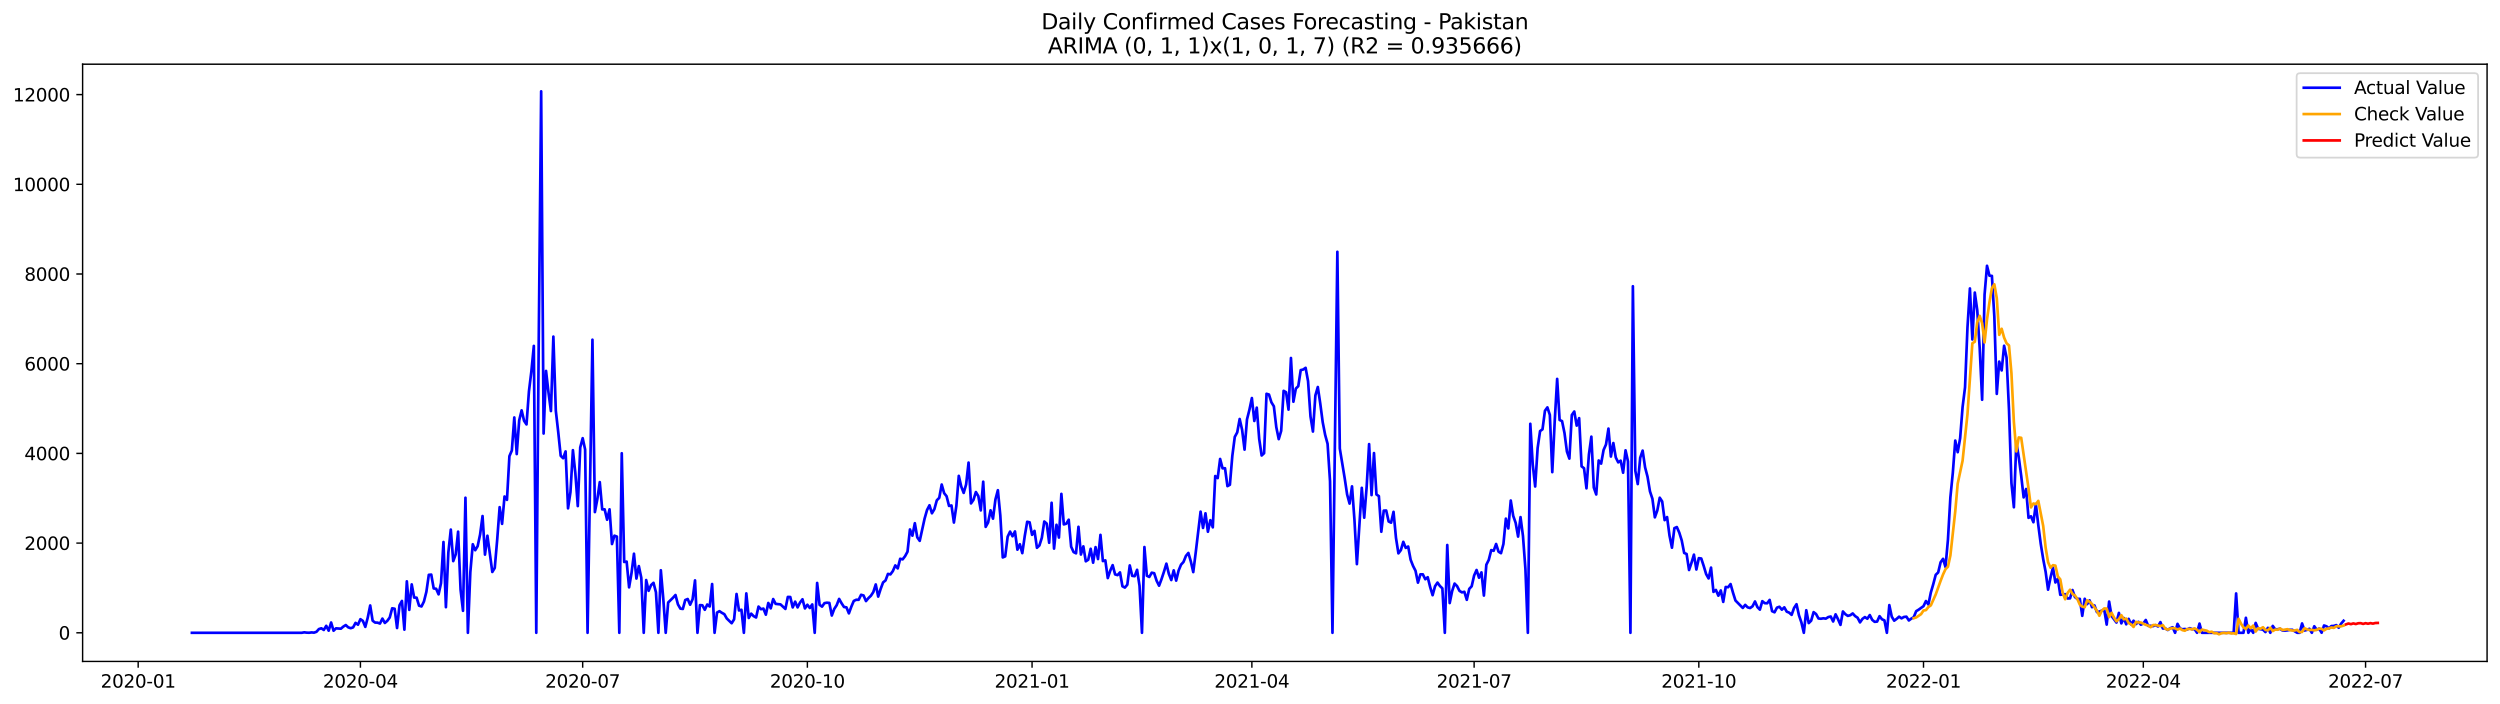 <?xml version="1.0" encoding="utf-8" standalone="no"?>
<!DOCTYPE svg PUBLIC "-//W3C//DTD SVG 1.1//EN"
  "http://www.w3.org/Graphics/SVG/1.1/DTD/svg11.dtd">
<svg xmlns:xlink="http://www.w3.org/1999/xlink" width="1392.412pt" height="392.274pt" viewBox="0 0 1392.412 392.274" xmlns="http://www.w3.org/2000/svg" version="1.1">
 <defs>
  <style type="text/css">*{stroke-linejoin: round; stroke-linecap: butt}</style>
 </defs>
 <g id="figure_1">
  <g id="patch_1">
   <path d="M 0 392.274 
L 1392.412 392.274 
L 1392.412 0 
L 0 0 
z
" style="fill: #ffffff"/>
  </g>
  <g id="axes_1">
   <g id="patch_2">
    <path d="M 46.013 368.396 
L 1385.213 368.396 
L 1385.213 35.755 
L 46.013 35.755 
z
" style="fill: #ffffff"/>
   </g>
   <g id="matplotlib.axis_1">
    <g id="xtick_1">
     <g id="line2d_1">
      <defs>
       <path id="m9bcd7b4739" d="M 0 0 
L 0 3.5 
" style="stroke: #000000; stroke-width: 0.8"/>
      </defs>
      <g>
       <use xlink:href="#m9bcd7b4739" x="76.959" y="368.396" style="stroke: #000000; stroke-width: 0.8"/>
      </g>
     </g>
     <g id="text_1">
      <!-- 2020-01 -->
      <g transform="translate(56.068 382.994)scale(0.1 -0.1)">
       <defs>
        <path id="DejaVuSans-32" d="M 1228 531 
L 3431 531 
L 3431 0 
L 469 0 
L 469 531 
Q 828 903 1448 1529 
Q 2069 2156 2228 2338 
Q 2531 2678 2651 2914 
Q 2772 3150 2772 3378 
Q 2772 3750 2511 3984 
Q 2250 4219 1831 4219 
Q 1534 4219 1204 4116 
Q 875 4013 500 3803 
L 500 4441 
Q 881 4594 1212 4672 
Q 1544 4750 1819 4750 
Q 2544 4750 2975 4387 
Q 3406 4025 3406 3419 
Q 3406 3131 3298 2873 
Q 3191 2616 2906 2266 
Q 2828 2175 2409 1742 
Q 1991 1309 1228 531 
z
" transform="scale(0.016)"/>
        <path id="DejaVuSans-30" d="M 2034 4250 
Q 1547 4250 1301 3770 
Q 1056 3291 1056 2328 
Q 1056 1369 1301 889 
Q 1547 409 2034 409 
Q 2525 409 2770 889 
Q 3016 1369 3016 2328 
Q 3016 3291 2770 3770 
Q 2525 4250 2034 4250 
z
M 2034 4750 
Q 2819 4750 3233 4129 
Q 3647 3509 3647 2328 
Q 3647 1150 3233 529 
Q 2819 -91 2034 -91 
Q 1250 -91 836 529 
Q 422 1150 422 2328 
Q 422 3509 836 4129 
Q 1250 4750 2034 4750 
z
" transform="scale(0.016)"/>
        <path id="DejaVuSans-2d" d="M 313 2009 
L 1997 2009 
L 1997 1497 
L 313 1497 
L 313 2009 
z
" transform="scale(0.016)"/>
        <path id="DejaVuSans-31" d="M 794 531 
L 1825 531 
L 1825 4091 
L 703 3866 
L 703 4441 
L 1819 4666 
L 2450 4666 
L 2450 531 
L 3481 531 
L 3481 0 
L 794 0 
L 794 531 
z
" transform="scale(0.016)"/>
       </defs>
       <use xlink:href="#DejaVuSans-32"/>
       <use xlink:href="#DejaVuSans-30" x="63.623"/>
       <use xlink:href="#DejaVuSans-32" x="127.246"/>
       <use xlink:href="#DejaVuSans-30" x="190.869"/>
       <use xlink:href="#DejaVuSans-2d" x="254.492"/>
       <use xlink:href="#DejaVuSans-30" x="290.576"/>
       <use xlink:href="#DejaVuSans-31" x="354.199"/>
      </g>
     </g>
    </g>
    <g id="xtick_2">
     <g id="line2d_2">
      <g>
       <use xlink:href="#m9bcd7b4739" x="200.745" y="368.396" style="stroke: #000000; stroke-width: 0.8"/>
      </g>
     </g>
     <g id="text_2">
      <!-- 2020-04 -->
      <g transform="translate(179.853 382.994)scale(0.1 -0.1)">
       <defs>
        <path id="DejaVuSans-34" d="M 2419 4116 
L 825 1625 
L 2419 1625 
L 2419 4116 
z
M 2253 4666 
L 3047 4666 
L 3047 1625 
L 3713 1625 
L 3713 1100 
L 3047 1100 
L 3047 0 
L 2419 0 
L 2419 1100 
L 313 1100 
L 313 1709 
L 2253 4666 
z
" transform="scale(0.016)"/>
       </defs>
       <use xlink:href="#DejaVuSans-32"/>
       <use xlink:href="#DejaVuSans-30" x="63.623"/>
       <use xlink:href="#DejaVuSans-32" x="127.246"/>
       <use xlink:href="#DejaVuSans-30" x="190.869"/>
       <use xlink:href="#DejaVuSans-2d" x="254.492"/>
       <use xlink:href="#DejaVuSans-30" x="290.576"/>
       <use xlink:href="#DejaVuSans-34" x="354.199"/>
      </g>
     </g>
    </g>
    <g id="xtick_3">
     <g id="line2d_3">
      <g>
       <use xlink:href="#m9bcd7b4739" x="324.531" y="368.396" style="stroke: #000000; stroke-width: 0.8"/>
      </g>
     </g>
     <g id="text_3">
      <!-- 2020-07 -->
      <g transform="translate(303.639 382.994)scale(0.1 -0.1)">
       <defs>
        <path id="DejaVuSans-37" d="M 525 4666 
L 3525 4666 
L 3525 4397 
L 1831 0 
L 1172 0 
L 2766 4134 
L 525 4134 
L 525 4666 
z
" transform="scale(0.016)"/>
       </defs>
       <use xlink:href="#DejaVuSans-32"/>
       <use xlink:href="#DejaVuSans-30" x="63.623"/>
       <use xlink:href="#DejaVuSans-32" x="127.246"/>
       <use xlink:href="#DejaVuSans-30" x="190.869"/>
       <use xlink:href="#DejaVuSans-2d" x="254.492"/>
       <use xlink:href="#DejaVuSans-30" x="290.576"/>
       <use xlink:href="#DejaVuSans-37" x="354.199"/>
      </g>
     </g>
    </g>
    <g id="xtick_4">
     <g id="line2d_4">
      <g>
       <use xlink:href="#m9bcd7b4739" x="449.677" y="368.396" style="stroke: #000000; stroke-width: 0.8"/>
      </g>
     </g>
     <g id="text_4">
      <!-- 2020-10 -->
      <g transform="translate(428.785 382.994)scale(0.1 -0.1)">
       <use xlink:href="#DejaVuSans-32"/>
       <use xlink:href="#DejaVuSans-30" x="63.623"/>
       <use xlink:href="#DejaVuSans-32" x="127.246"/>
       <use xlink:href="#DejaVuSans-30" x="190.869"/>
       <use xlink:href="#DejaVuSans-2d" x="254.492"/>
       <use xlink:href="#DejaVuSans-31" x="290.576"/>
       <use xlink:href="#DejaVuSans-30" x="354.199"/>
      </g>
     </g>
    </g>
    <g id="xtick_5">
     <g id="line2d_5">
      <g>
       <use xlink:href="#m9bcd7b4739" x="574.823" y="368.396" style="stroke: #000000; stroke-width: 0.8"/>
      </g>
     </g>
     <g id="text_5">
      <!-- 2021-01 -->
      <g transform="translate(553.932 382.994)scale(0.1 -0.1)">
       <use xlink:href="#DejaVuSans-32"/>
       <use xlink:href="#DejaVuSans-30" x="63.623"/>
       <use xlink:href="#DejaVuSans-32" x="127.246"/>
       <use xlink:href="#DejaVuSans-31" x="190.869"/>
       <use xlink:href="#DejaVuSans-2d" x="254.492"/>
       <use xlink:href="#DejaVuSans-30" x="290.576"/>
       <use xlink:href="#DejaVuSans-31" x="354.199"/>
      </g>
     </g>
    </g>
    <g id="xtick_6">
     <g id="line2d_6">
      <g>
       <use xlink:href="#m9bcd7b4739" x="697.249" y="368.396" style="stroke: #000000; stroke-width: 0.8"/>
      </g>
     </g>
     <g id="text_6">
      <!-- 2021-04 -->
      <g transform="translate(676.357 382.994)scale(0.1 -0.1)">
       <use xlink:href="#DejaVuSans-32"/>
       <use xlink:href="#DejaVuSans-30" x="63.623"/>
       <use xlink:href="#DejaVuSans-32" x="127.246"/>
       <use xlink:href="#DejaVuSans-31" x="190.869"/>
       <use xlink:href="#DejaVuSans-2d" x="254.492"/>
       <use xlink:href="#DejaVuSans-30" x="290.576"/>
       <use xlink:href="#DejaVuSans-34" x="354.199"/>
      </g>
     </g>
    </g>
    <g id="xtick_7">
     <g id="line2d_7">
      <g>
       <use xlink:href="#m9bcd7b4739" x="821.035" y="368.396" style="stroke: #000000; stroke-width: 0.8"/>
      </g>
     </g>
     <g id="text_7">
      <!-- 2021-07 -->
      <g transform="translate(800.143 382.994)scale(0.1 -0.1)">
       <use xlink:href="#DejaVuSans-32"/>
       <use xlink:href="#DejaVuSans-30" x="63.623"/>
       <use xlink:href="#DejaVuSans-32" x="127.246"/>
       <use xlink:href="#DejaVuSans-31" x="190.869"/>
       <use xlink:href="#DejaVuSans-2d" x="254.492"/>
       <use xlink:href="#DejaVuSans-30" x="290.576"/>
       <use xlink:href="#DejaVuSans-37" x="354.199"/>
      </g>
     </g>
    </g>
    <g id="xtick_8">
     <g id="line2d_8">
      <g>
       <use xlink:href="#m9bcd7b4739" x="946.181" y="368.396" style="stroke: #000000; stroke-width: 0.8"/>
      </g>
     </g>
     <g id="text_8">
      <!-- 2021-10 -->
      <g transform="translate(925.289 382.994)scale(0.1 -0.1)">
       <use xlink:href="#DejaVuSans-32"/>
       <use xlink:href="#DejaVuSans-30" x="63.623"/>
       <use xlink:href="#DejaVuSans-32" x="127.246"/>
       <use xlink:href="#DejaVuSans-31" x="190.869"/>
       <use xlink:href="#DejaVuSans-2d" x="254.492"/>
       <use xlink:href="#DejaVuSans-31" x="290.576"/>
       <use xlink:href="#DejaVuSans-30" x="354.199"/>
      </g>
     </g>
    </g>
    <g id="xtick_9">
     <g id="line2d_9">
      <g>
       <use xlink:href="#m9bcd7b4739" x="1071.327" y="368.396" style="stroke: #000000; stroke-width: 0.8"/>
      </g>
     </g>
     <g id="text_9">
      <!-- 2022-01 -->
      <g transform="translate(1050.435 382.994)scale(0.1 -0.1)">
       <use xlink:href="#DejaVuSans-32"/>
       <use xlink:href="#DejaVuSans-30" x="63.623"/>
       <use xlink:href="#DejaVuSans-32" x="127.246"/>
       <use xlink:href="#DejaVuSans-32" x="190.869"/>
       <use xlink:href="#DejaVuSans-2d" x="254.492"/>
       <use xlink:href="#DejaVuSans-30" x="290.576"/>
       <use xlink:href="#DejaVuSans-31" x="354.199"/>
      </g>
     </g>
    </g>
    <g id="xtick_10">
     <g id="line2d_10">
      <g>
       <use xlink:href="#m9bcd7b4739" x="1193.752" y="368.396" style="stroke: #000000; stroke-width: 0.8"/>
      </g>
     </g>
     <g id="text_10">
      <!-- 2022-04 -->
      <g transform="translate(1172.861 382.994)scale(0.1 -0.1)">
       <use xlink:href="#DejaVuSans-32"/>
       <use xlink:href="#DejaVuSans-30" x="63.623"/>
       <use xlink:href="#DejaVuSans-32" x="127.246"/>
       <use xlink:href="#DejaVuSans-32" x="190.869"/>
       <use xlink:href="#DejaVuSans-2d" x="254.492"/>
       <use xlink:href="#DejaVuSans-30" x="290.576"/>
       <use xlink:href="#DejaVuSans-34" x="354.199"/>
      </g>
     </g>
    </g>
    <g id="xtick_11">
     <g id="line2d_11">
      <g>
       <use xlink:href="#m9bcd7b4739" x="1317.538" y="368.396" style="stroke: #000000; stroke-width: 0.8"/>
      </g>
     </g>
     <g id="text_11">
      <!-- 2022-07 -->
      <g transform="translate(1296.647 382.994)scale(0.1 -0.1)">
       <use xlink:href="#DejaVuSans-32"/>
       <use xlink:href="#DejaVuSans-30" x="63.623"/>
       <use xlink:href="#DejaVuSans-32" x="127.246"/>
       <use xlink:href="#DejaVuSans-32" x="190.869"/>
       <use xlink:href="#DejaVuSans-2d" x="254.492"/>
       <use xlink:href="#DejaVuSans-30" x="290.576"/>
       <use xlink:href="#DejaVuSans-37" x="354.199"/>
      </g>
     </g>
    </g>
   </g>
   <g id="matplotlib.axis_2">
    <g id="ytick_1">
     <g id="line2d_12">
      <defs>
       <path id="m1a758e7655" d="M 0 0 
L -3.5 0 
" style="stroke: #000000; stroke-width: 0.8"/>
      </defs>
      <g>
       <use xlink:href="#m1a758e7655" x="46.013" y="352.438" style="stroke: #000000; stroke-width: 0.8"/>
      </g>
     </g>
     <g id="text_12">
      <!-- 0 -->
      <g transform="translate(32.65 356.237)scale(0.1 -0.1)">
       <use xlink:href="#DejaVuSans-30"/>
      </g>
     </g>
    </g>
    <g id="ytick_2">
     <g id="line2d_13">
      <g>
       <use xlink:href="#m1a758e7655" x="46.013" y="302.481" style="stroke: #000000; stroke-width: 0.8"/>
      </g>
     </g>
     <g id="text_13">
      <!-- 2000 -->
      <g transform="translate(13.562 306.28)scale(0.1 -0.1)">
       <use xlink:href="#DejaVuSans-32"/>
       <use xlink:href="#DejaVuSans-30" x="63.623"/>
       <use xlink:href="#DejaVuSans-30" x="127.246"/>
       <use xlink:href="#DejaVuSans-30" x="190.869"/>
      </g>
     </g>
    </g>
    <g id="ytick_3">
     <g id="line2d_14">
      <g>
       <use xlink:href="#m1a758e7655" x="46.013" y="252.525" style="stroke: #000000; stroke-width: 0.8"/>
      </g>
     </g>
     <g id="text_14">
      <!-- 4000 -->
      <g transform="translate(13.562 256.324)scale(0.1 -0.1)">
       <use xlink:href="#DejaVuSans-34"/>
       <use xlink:href="#DejaVuSans-30" x="63.623"/>
       <use xlink:href="#DejaVuSans-30" x="127.246"/>
       <use xlink:href="#DejaVuSans-30" x="190.869"/>
      </g>
     </g>
    </g>
    <g id="ytick_4">
     <g id="line2d_15">
      <g>
       <use xlink:href="#m1a758e7655" x="46.013" y="202.568" style="stroke: #000000; stroke-width: 0.8"/>
      </g>
     </g>
     <g id="text_15">
      <!-- 6000 -->
      <g transform="translate(13.562 206.367)scale(0.1 -0.1)">
       <defs>
        <path id="DejaVuSans-36" d="M 2113 2584 
Q 1688 2584 1439 2293 
Q 1191 2003 1191 1497 
Q 1191 994 1439 701 
Q 1688 409 2113 409 
Q 2538 409 2786 701 
Q 3034 994 3034 1497 
Q 3034 2003 2786 2293 
Q 2538 2584 2113 2584 
z
M 3366 4563 
L 3366 3988 
Q 3128 4100 2886 4159 
Q 2644 4219 2406 4219 
Q 1781 4219 1451 3797 
Q 1122 3375 1075 2522 
Q 1259 2794 1537 2939 
Q 1816 3084 2150 3084 
Q 2853 3084 3261 2657 
Q 3669 2231 3669 1497 
Q 3669 778 3244 343 
Q 2819 -91 2113 -91 
Q 1303 -91 875 529 
Q 447 1150 447 2328 
Q 447 3434 972 4092 
Q 1497 4750 2381 4750 
Q 2619 4750 2861 4703 
Q 3103 4656 3366 4563 
z
" transform="scale(0.016)"/>
       </defs>
       <use xlink:href="#DejaVuSans-36"/>
       <use xlink:href="#DejaVuSans-30" x="63.623"/>
       <use xlink:href="#DejaVuSans-30" x="127.246"/>
       <use xlink:href="#DejaVuSans-30" x="190.869"/>
      </g>
     </g>
    </g>
    <g id="ytick_5">
     <g id="line2d_16">
      <g>
       <use xlink:href="#m1a758e7655" x="46.013" y="152.612" style="stroke: #000000; stroke-width: 0.8"/>
      </g>
     </g>
     <g id="text_16">
      <!-- 8000 -->
      <g transform="translate(13.562 156.411)scale(0.1 -0.1)">
       <defs>
        <path id="DejaVuSans-38" d="M 2034 2216 
Q 1584 2216 1326 1975 
Q 1069 1734 1069 1313 
Q 1069 891 1326 650 
Q 1584 409 2034 409 
Q 2484 409 2743 651 
Q 3003 894 3003 1313 
Q 3003 1734 2745 1975 
Q 2488 2216 2034 2216 
z
M 1403 2484 
Q 997 2584 770 2862 
Q 544 3141 544 3541 
Q 544 4100 942 4425 
Q 1341 4750 2034 4750 
Q 2731 4750 3128 4425 
Q 3525 4100 3525 3541 
Q 3525 3141 3298 2862 
Q 3072 2584 2669 2484 
Q 3125 2378 3379 2068 
Q 3634 1759 3634 1313 
Q 3634 634 3220 271 
Q 2806 -91 2034 -91 
Q 1263 -91 848 271 
Q 434 634 434 1313 
Q 434 1759 690 2068 
Q 947 2378 1403 2484 
z
M 1172 3481 
Q 1172 3119 1398 2916 
Q 1625 2713 2034 2713 
Q 2441 2713 2670 2916 
Q 2900 3119 2900 3481 
Q 2900 3844 2670 4047 
Q 2441 4250 2034 4250 
Q 1625 4250 1398 4047 
Q 1172 3844 1172 3481 
z
" transform="scale(0.016)"/>
       </defs>
       <use xlink:href="#DejaVuSans-38"/>
       <use xlink:href="#DejaVuSans-30" x="63.623"/>
       <use xlink:href="#DejaVuSans-30" x="127.246"/>
       <use xlink:href="#DejaVuSans-30" x="190.869"/>
      </g>
     </g>
    </g>
    <g id="ytick_6">
     <g id="line2d_17">
      <g>
       <use xlink:href="#m1a758e7655" x="46.013" y="102.655" style="stroke: #000000; stroke-width: 0.8"/>
      </g>
     </g>
     <g id="text_17">
      <!-- 10000 -->
      <g transform="translate(7.2 106.455)scale(0.1 -0.1)">
       <use xlink:href="#DejaVuSans-31"/>
       <use xlink:href="#DejaVuSans-30" x="63.623"/>
       <use xlink:href="#DejaVuSans-30" x="127.246"/>
       <use xlink:href="#DejaVuSans-30" x="190.869"/>
       <use xlink:href="#DejaVuSans-30" x="254.492"/>
      </g>
     </g>
    </g>
    <g id="ytick_7">
     <g id="line2d_18">
      <g>
       <use xlink:href="#m1a758e7655" x="46.013" y="52.699" style="stroke: #000000; stroke-width: 0.8"/>
      </g>
     </g>
     <g id="text_18">
      <!-- 12000 -->
      <g transform="translate(7.2 56.498)scale(0.1 -0.1)">
       <use xlink:href="#DejaVuSans-31"/>
       <use xlink:href="#DejaVuSans-32" x="63.623"/>
       <use xlink:href="#DejaVuSans-30" x="127.246"/>
       <use xlink:href="#DejaVuSans-30" x="190.869"/>
       <use xlink:href="#DejaVuSans-30" x="254.492"/>
      </g>
     </g>
    </g>
   </g>
   <g id="line2d_19">
    <path d="M 106.885 352.438 
L 168.098 352.438 
L 169.458 352.188 
L 170.819 352.363 
L 172.179 352.413 
L 173.539 352.238 
L 174.899 352.363 
L 176.26 351.888 
L 177.62 350.364 
L 178.98 349.94 
L 180.341 350.864 
L 181.701 348.566 
L 183.061 351.264 
L 184.421 346.718 
L 185.782 351.289 
L 187.142 349.965 
L 189.863 350.165 
L 191.223 348.991 
L 192.583 348.141 
L 193.943 349.39 
L 195.304 349.89 
L 196.664 349.44 
L 198.024 346.917 
L 199.385 347.941 
L 200.745 344.869 
L 202.105 345.818 
L 203.465 349.14 
L 204.826 343.97 
L 206.186 337.226 
L 207.546 345.718 
L 208.907 346.743 
L 210.267 346.792 
L 211.627 347.292 
L 212.987 344.544 
L 214.348 346.967 
L 215.708 345.793 
L 217.068 343.92 
L 218.429 338.799 
L 219.789 339.049 
L 221.149 349.79 
L 222.509 337.126 
L 223.87 334.703 
L 225.23 350.689 
L 226.59 323.788 
L 227.951 339.674 
L 229.311 325.486 
L 230.671 332.83 
L 232.031 332.88 
L 233.392 337.326 
L 234.752 337.775 
L 236.112 335.028 
L 237.473 329.632 
L 238.833 320.166 
L 240.193 320.041 
L 241.553 327.734 
L 242.914 327.934 
L 244.274 331.031 
L 245.634 324.762 
L 246.995 301.882 
L 248.355 338.175 
L 249.715 307.702 
L 251.075 294.963 
L 252.436 312.522 
L 253.796 308.801 
L 255.156 296.112 
L 256.517 328.409 
L 257.877 340.198 
L 259.237 277.228 
L 260.597 352.438 
L 261.958 318.667 
L 263.318 303.131 
L 264.678 306.453 
L 266.039 304.18 
L 267.399 297.66 
L 268.759 287.419 
L 270.119 308.901 
L 271.48 298.385 
L 274.2 318.567 
L 275.56 316.319 
L 276.921 300.583 
L 278.281 282.474 
L 279.641 291.765 
L 281.002 276.529 
L 282.362 278.402 
L 283.722 254.073 
L 285.082 250.901 
L 286.443 232.517 
L 287.803 252.899 
L 289.163 234.191 
L 290.524 228.546 
L 291.884 234.341 
L 293.244 236.389 
L 294.604 217.93 
L 295.965 206.715 
L 297.325 192.652 
L 298.685 352.438 
L 300.046 190.779 
L 301.406 50.876 
L 302.766 241.459 
L 304.126 206.59 
L 305.487 218.604 
L 306.847 228.945 
L 308.207 187.481 
L 309.568 228.77 
L 310.928 240.76 
L 312.288 253.874 
L 313.648 255.222 
L 315.009 251.426 
L 316.369 283.123 
L 317.729 274.056 
L 319.09 250.726 
L 320.45 263.59 
L 321.81 281.874 
L 323.17 249.203 
L 324.531 244.057 
L 325.891 250.352 
L 327.251 352.438 
L 329.972 189.205 
L 331.332 285.221 
L 332.692 278.002 
L 334.053 268.536 
L 335.413 283.722 
L 336.773 283.697 
L 338.134 289.467 
L 339.494 283.673 
L 340.854 303.006 
L 342.214 298.36 
L 343.575 298.859 
L 344.935 352.438 
L 346.295 252.45 
L 347.656 312.997 
L 349.016 312.797 
L 350.376 327.135 
L 351.736 319.167 
L 353.097 308.401 
L 354.457 322.239 
L 355.817 315.295 
L 357.178 321.814 
L 358.538 352.438 
L 359.898 323.063 
L 361.258 329.058 
L 362.619 325.886 
L 363.979 324.612 
L 365.339 329.882 
L 366.7 352.438 
L 368.06 317.618 
L 369.42 333.404 
L 370.78 352.438 
L 372.141 335.577 
L 374.861 332.905 
L 376.222 331.406 
L 377.582 336.601 
L 378.942 338.974 
L 380.302 339.174 
L 381.663 334.203 
L 383.023 333.629 
L 384.383 336.801 
L 385.744 333.779 
L 387.104 323.263 
L 388.464 352.438 
L 389.824 337.026 
L 391.185 337.126 
L 392.545 339.624 
L 393.905 336.701 
L 395.266 337.8 
L 396.626 325.286 
L 397.986 352.438 
L 399.346 341.197 
L 400.707 340.398 
L 402.067 341.322 
L 403.427 342.072 
L 404.788 344.47 
L 407.508 347.117 
L 408.868 344.944 
L 410.229 330.831 
L 411.589 339.998 
L 412.949 339.624 
L 414.31 352.438 
L 415.67 330.507 
L 417.03 344.195 
L 418.39 341.797 
L 419.751 343.171 
L 421.111 343.92 
L 422.471 337.85 
L 423.831 339.299 
L 425.192 338.974 
L 426.552 342.346 
L 427.912 335.827 
L 429.273 338.824 
L 430.633 333.654 
L 431.993 336.327 
L 434.714 336.626 
L 437.434 339.149 
L 438.795 332.48 
L 440.155 332.505 
L 441.515 338.3 
L 442.875 335.103 
L 444.236 338.3 
L 445.596 335.577 
L 446.956 333.779 
L 448.317 338.874 
L 449.677 336.826 
L 451.037 338.625 
L 452.397 336.651 
L 453.758 352.438 
L 455.118 324.687 
L 456.478 336.851 
L 457.839 337.875 
L 459.199 335.927 
L 460.559 335.677 
L 461.919 335.802 
L 463.28 342.821 
L 464.64 339.174 
L 466 337.076 
L 467.361 333.579 
L 468.721 335.977 
L 470.081 338.075 
L 471.441 338.275 
L 472.802 341.622 
L 474.162 337.9 
L 475.522 334.703 
L 476.883 334.054 
L 478.243 334.054 
L 479.603 331.281 
L 480.963 331.656 
L 482.324 334.778 
L 483.684 333.129 
L 485.044 331.831 
L 486.405 329.757 
L 487.765 325.511 
L 489.125 332.28 
L 490.485 328.034 
L 491.846 324.387 
L 493.206 323.288 
L 494.566 319.641 
L 495.927 319.916 
L 497.287 318.068 
L 498.647 314.92 
L 500.007 316.569 
L 501.368 311.223 
L 502.728 311.548 
L 504.088 309.775 
L 505.449 307.277 
L 506.809 294.888 
L 508.169 298.36 
L 509.529 291.416 
L 510.89 299.284 
L 512.25 301.232 
L 514.971 288.818 
L 516.331 284.047 
L 517.691 281.424 
L 519.051 285.871 
L 520.412 283.598 
L 521.772 278.652 
L 523.132 277.278 
L 524.493 269.86 
L 525.853 274.68 
L 527.213 276.379 
L 528.573 281.774 
L 529.934 281.524 
L 531.294 291.041 
L 532.654 281.774 
L 534.015 265.039 
L 535.375 270.959 
L 536.735 274.53 
L 538.095 269.81 
L 539.456 257.645 
L 540.816 280.375 
L 542.176 278.427 
L 543.537 274.056 
L 544.897 276.329 
L 546.257 284.272 
L 547.617 268.286 
L 548.978 293.439 
L 550.338 291.016 
L 551.698 284.222 
L 553.059 288.868 
L 554.419 278.202 
L 555.779 273.032 
L 557.139 287.12 
L 558.5 310.474 
L 559.86 309.875 
L 561.22 298.934 
L 562.581 296.087 
L 563.941 298.684 
L 565.301 295.987 
L 566.661 306.153 
L 568.022 303.131 
L 569.382 308.076 
L 570.742 298.609 
L 572.102 290.616 
L 573.463 290.916 
L 574.823 297.885 
L 576.183 295.687 
L 577.544 305.104 
L 578.904 303.805 
L 580.264 299.534 
L 581.624 290.467 
L 582.985 291.616 
L 584.345 302.306 
L 585.705 280.026 
L 587.066 305.553 
L 588.426 292.29 
L 589.786 299.409 
L 591.146 275.08 
L 592.507 292.065 
L 593.867 291.691 
L 595.227 289.467 
L 596.588 304.479 
L 597.948 307.477 
L 599.308 308.176 
L 600.668 293.414 
L 602.029 308.851 
L 603.389 304.305 
L 604.749 312.622 
L 606.11 311.748 
L 607.47 305.653 
L 608.83 313.397 
L 610.19 304.729 
L 611.551 311.373 
L 612.911 297.91 
L 614.271 312.497 
L 615.632 312.098 
L 616.992 321.964 
L 618.352 317.868 
L 619.712 314.77 
L 621.073 319.916 
L 622.433 320.316 
L 623.793 318.817 
L 625.154 326.535 
L 626.514 327.26 
L 627.874 325.661 
L 629.234 314.92 
L 630.595 320.715 
L 631.955 320.915 
L 633.315 317.368 
L 634.676 326.26 
L 636.036 352.438 
L 637.396 304.679 
L 638.756 320.665 
L 640.117 321.34 
L 641.477 318.967 
L 642.837 319.266 
L 644.198 323.463 
L 645.558 326.21 
L 646.918 322.564 
L 648.278 318.442 
L 649.639 313.946 
L 650.999 319.591 
L 652.359 323.063 
L 653.72 317.668 
L 655.08 323.388 
L 656.44 317.768 
L 657.8 314.496 
L 659.161 312.997 
L 660.521 309.625 
L 661.881 307.976 
L 663.242 312.672 
L 664.602 318.642 
L 665.962 307.826 
L 668.683 284.971 
L 670.043 294.038 
L 671.403 285.896 
L 672.764 296.162 
L 674.124 289.717 
L 675.484 293.714 
L 676.844 265.139 
L 678.205 266.288 
L 679.565 255.622 
L 680.925 260.842 
L 682.286 260.792 
L 683.646 270.759 
L 685.006 269.984 
L 686.366 253.874 
L 687.727 243.333 
L 689.087 240.835 
L 690.447 233.366 
L 691.808 239.411 
L 693.168 250.427 
L 694.528 233.616 
L 695.888 228.196 
L 697.249 221.702 
L 698.609 234.465 
L 699.969 227.047 
L 701.33 244.457 
L 702.69 253.699 
L 704.05 252.425 
L 705.41 219.329 
L 706.771 219.753 
L 708.131 224.074 
L 709.491 226.298 
L 710.852 237.937 
L 712.212 244.582 
L 713.572 239.961 
L 714.932 217.68 
L 716.293 218.454 
L 717.653 228.146 
L 719.013 199.396 
L 720.373 223.75 
L 721.734 216.431 
L 723.094 215.082 
L 724.454 206.14 
L 725.815 205.815 
L 727.175 204.866 
L 728.535 212.285 
L 729.895 231.918 
L 731.256 240.36 
L 732.616 220.253 
L 733.976 215.557 
L 735.337 224.749 
L 736.697 235.14 
L 738.057 242.184 
L 739.417 247.204 
L 740.778 268.086 
L 742.138 352.438 
L 744.859 140.248 
L 746.219 249.802 
L 748.939 266.338 
L 750.3 275.405 
L 751.66 280.475 
L 753.02 270.884 
L 754.381 289.567 
L 755.741 314.196 
L 758.461 271.708 
L 759.822 288.343 
L 761.182 271.108 
L 762.542 247.354 
L 763.903 275.754 
L 765.263 252.35 
L 766.623 275.405 
L 767.983 276.329 
L 769.344 296.162 
L 770.704 284.397 
L 772.064 284.347 
L 773.425 290.442 
L 774.785 291.116 
L 776.145 285.071 
L 777.505 299.559 
L 778.866 308.201 
L 780.226 306.403 
L 781.586 301.782 
L 782.947 305.154 
L 784.307 304.404 
L 785.667 311.748 
L 787.027 315.22 
L 788.388 317.893 
L 789.748 324.512 
L 791.108 319.891 
L 792.469 319.891 
L 793.829 322.614 
L 795.189 321.49 
L 796.549 326.985 
L 797.91 331.506 
L 799.27 326.51 
L 800.63 324.487 
L 801.991 326.385 
L 803.351 327.684 
L 804.711 352.438 
L 806.071 303.555 
L 807.432 335.877 
L 808.792 329.208 
L 810.152 325.036 
L 811.513 326.41 
L 812.873 329.083 
L 814.233 329.932 
L 815.593 329.607 
L 816.954 334.079 
L 818.314 327.984 
L 819.674 326.535 
L 821.035 320.54 
L 822.395 317.468 
L 823.755 321.764 
L 825.115 318.792 
L 826.476 331.706 
L 827.836 314.546 
L 829.196 311.823 
L 830.557 306.403 
L 831.917 306.777 
L 833.277 302.981 
L 834.637 307.277 
L 835.998 308.101 
L 837.358 302.981 
L 838.718 288.868 
L 840.079 294.313 
L 841.439 278.777 
L 842.799 287.319 
L 844.159 291.191 
L 845.52 298.859 
L 846.88 288.019 
L 848.24 298.535 
L 849.601 316.844 
L 850.961 352.438 
L 852.321 236.039 
L 853.681 258.719 
L 855.042 270.959 
L 856.402 249.552 
L 857.762 240.111 
L 859.123 239.111 
L 860.483 228.795 
L 861.843 226.897 
L 863.203 231.093 
L 864.564 262.966 
L 865.924 234.49 
L 867.284 211.036 
L 868.644 233.916 
L 870.005 234.54 
L 871.365 241.16 
L 872.725 251.526 
L 874.086 255.422 
L 875.446 231.143 
L 876.806 229.195 
L 878.166 237.063 
L 879.527 232.892 
L 880.887 259.743 
L 882.247 260.792 
L 883.608 271.983 
L 884.968 253.174 
L 886.328 243.208 
L 887.688 271.533 
L 889.049 275.405 
L 890.409 256.471 
L 891.769 258.22 
L 893.13 250.651 
L 894.49 247.554 
L 895.85 238.712 
L 897.21 254.273 
L 898.571 246.755 
L 899.931 254.798 
L 901.291 257.52 
L 902.652 256.571 
L 904.012 263.29 
L 905.372 250.801 
L 906.732 256.996 
L 908.093 352.438 
L 909.453 159.431 
L 910.813 262.191 
L 912.174 269.61 
L 913.534 254.973 
L 914.894 250.976 
L 916.254 260.293 
L 917.615 265.513 
L 918.975 273.681 
L 920.335 277.803 
L 921.696 288.144 
L 923.056 284.322 
L 924.416 277.203 
L 925.776 279.301 
L 927.137 289.692 
L 928.497 287.994 
L 929.857 298.31 
L 931.218 305.054 
L 932.578 294.163 
L 933.938 293.564 
L 935.298 296.661 
L 936.659 300.982 
L 938.019 307.976 
L 939.379 308.551 
L 940.74 317.468 
L 942.1 313.472 
L 943.46 308.925 
L 944.82 317.193 
L 946.181 310.874 
L 947.541 311.074 
L 948.901 315.22 
L 950.262 319.766 
L 951.622 322.164 
L 952.982 316.144 
L 954.342 329.657 
L 955.703 328.583 
L 957.063 331.781 
L 958.423 328.858 
L 959.784 335.228 
L 961.144 326.935 
L 962.504 327.06 
L 963.864 325.311 
L 965.225 330.132 
L 966.585 334.453 
L 970.666 338.6 
L 972.026 336.901 
L 973.386 338.275 
L 974.747 338.65 
L 976.107 337.675 
L 977.467 335.003 
L 978.828 338.15 
L 980.188 339.549 
L 981.548 334.828 
L 982.908 335.952 
L 984.269 336.002 
L 985.629 334.129 
L 986.989 340.398 
L 988.35 341.023 
L 989.71 338.425 
L 991.07 337.95 
L 992.43 339.574 
L 993.791 338.275 
L 995.151 340.673 
L 996.511 341.222 
L 997.872 342.446 
L 999.232 338.6 
L 1000.592 336.526 
L 1001.952 342.671 
L 1003.313 346.668 
L 1004.673 352.438 
L 1006.033 339.874 
L 1007.394 347.042 
L 1008.754 345.693 
L 1010.114 340.948 
L 1011.474 341.997 
L 1012.835 344.47 
L 1014.195 344.619 
L 1015.555 344.37 
L 1016.915 344.569 
L 1018.276 343.695 
L 1019.636 343.37 
L 1020.996 346.143 
L 1022.357 342.172 
L 1023.717 344.869 
L 1025.077 348.041 
L 1026.437 340.573 
L 1027.798 342.097 
L 1029.158 343.021 
L 1030.518 342.671 
L 1031.879 341.672 
L 1033.239 343.146 
L 1034.599 344.045 
L 1035.959 346.643 
L 1037.32 344.694 
L 1038.68 343.695 
L 1040.04 344.619 
L 1041.401 342.571 
L 1042.761 345.244 
L 1044.121 346.343 
L 1045.481 346.193 
L 1046.842 343.196 
L 1048.202 344.919 
L 1049.562 345.519 
L 1050.923 352.438 
L 1052.283 337.026 
L 1053.643 343.47 
L 1055.003 345.693 
L 1056.364 344.694 
L 1057.724 343.47 
L 1059.084 344.395 
L 1060.445 343.62 
L 1061.805 343.47 
L 1063.165 345.569 
L 1064.525 344.544 
L 1065.886 343.745 
L 1067.246 340.398 
L 1068.606 339.574 
L 1071.327 337.6 
L 1072.687 334.753 
L 1074.047 336.701 
L 1075.408 330.007 
L 1076.768 325.336 
L 1078.128 320.141 
L 1079.489 318.842 
L 1080.849 313.172 
L 1082.209 311.248 
L 1083.569 315.795 
L 1084.93 300.633 
L 1086.29 277.028 
L 1087.65 263.34 
L 1089.011 245.381 
L 1090.371 251.85 
L 1091.731 244.032 
L 1093.091 226.697 
L 1094.452 215.757 
L 1095.812 182.386 
L 1097.172 160.655 
L 1098.533 189.08 
L 1099.893 162.953 
L 1101.253 172.719 
L 1102.613 193.776 
L 1103.974 222.651 
L 1105.334 164.127 
L 1106.694 148.041 
L 1108.055 153.536 
L 1109.415 153.661 
L 1110.775 176.391 
L 1112.135 219.379 
L 1113.496 201.394 
L 1114.856 206.315 
L 1116.216 192.577 
L 1117.577 199.146 
L 1118.937 228.221 
L 1120.297 269.06 
L 1121.657 282.524 
L 1123.018 246.255 
L 1124.378 254.673 
L 1125.738 265.064 
L 1127.099 277.028 
L 1128.459 272.357 
L 1129.819 288.418 
L 1131.179 287.569 
L 1132.54 290.866 
L 1133.9 280.75 
L 1135.26 292.49 
L 1136.621 302.906 
L 1137.981 311.373 
L 1139.341 318.467 
L 1140.701 328.433 
L 1142.062 321.664 
L 1143.422 316.094 
L 1144.782 324.412 
L 1146.143 322.289 
L 1147.503 331.281 
L 1150.223 330.931 
L 1151.584 333.329 
L 1152.944 333.254 
L 1154.304 328.633 
L 1155.665 332.555 
L 1157.025 333.579 
L 1158.385 333.554 
L 1159.745 342.996 
L 1161.106 333.504 
L 1162.466 336.476 
L 1163.826 334.378 
L 1165.186 338.175 
L 1166.547 337.226 
L 1167.907 340.898 
L 1169.267 340.623 
L 1171.988 339.599 
L 1173.348 347.867 
L 1174.708 335.053 
L 1176.069 343.071 
L 1178.789 346.743 
L 1180.15 341.372 
L 1181.51 347.192 
L 1182.87 344.22 
L 1184.23 347.717 
L 1185.591 344.694 
L 1186.951 347.792 
L 1188.311 345.718 
L 1189.672 347.592 
L 1191.032 346.343 
L 1192.392 347.941 
L 1193.752 347.242 
L 1195.113 345.319 
L 1196.473 348.591 
L 1197.833 348.566 
L 1199.194 348.741 
L 1200.554 348.191 
L 1201.914 348.916 
L 1203.274 346.493 
L 1204.635 350.04 
L 1205.995 349.99 
L 1207.355 350.889 
L 1208.716 349.915 
L 1210.076 349.365 
L 1211.436 352.438 
L 1212.796 347.467 
L 1214.157 350.015 
L 1215.517 350.489 
L 1216.877 350.314 
L 1218.238 350.564 
L 1219.598 349.865 
L 1220.958 350.439 
L 1222.318 350.389 
L 1223.679 352.438 
L 1225.039 347.317 
L 1226.399 352.438 
L 1244.083 352.438 
L 1245.443 330.532 
L 1246.804 352.438 
L 1249.524 352.438 
L 1250.884 344.095 
L 1252.245 352.438 
L 1253.605 350.339 
L 1254.965 352.438 
L 1256.326 346.942 
L 1257.686 350.214 
L 1260.406 350.689 
L 1261.767 352.038 
L 1263.127 349.69 
L 1264.487 352.438 
L 1265.848 348.616 
L 1267.208 350.539 
L 1268.568 350.464 
L 1269.928 350.19 
L 1271.289 351.189 
L 1272.649 351.239 
L 1274.009 351.089 
L 1275.37 350.789 
L 1276.73 350.764 
L 1279.45 352.438 
L 1280.811 352.438 
L 1282.171 347.242 
L 1283.531 351.189 
L 1284.892 350.839 
L 1286.252 350.214 
L 1287.612 352.438 
L 1288.972 348.816 
L 1290.333 350.764 
L 1291.693 350.09 
L 1293.053 352.413 
L 1294.414 348.366 
L 1295.774 348.841 
L 1297.134 349.99 
L 1298.494 348.666 
L 1299.855 348.641 
L 1301.215 348.166 
L 1302.575 349.615 
L 1303.936 347.342 
L 1305.296 345.743 
L 1305.296 345.743 
" clip-path="url(#pd2bfb76735)" style="fill: none; stroke: #0000ff; stroke-width: 1.5; stroke-linecap: square"/>
   </g>
   <g id="line2d_20">
    <path d="M 1065.886 344.331 
L 1067.246 343.9 
L 1069.967 342.057 
L 1071.327 340.01 
L 1072.687 339.83 
L 1074.047 338.098 
L 1075.408 337.162 
L 1078.128 331.091 
L 1080.849 323.505 
L 1082.209 319.961 
L 1083.569 317.034 
L 1084.93 315.67 
L 1086.29 309.401 
L 1089.011 284.749 
L 1090.371 269.344 
L 1093.091 256.599 
L 1095.812 230.712 
L 1098.533 191.206 
L 1099.893 190.323 
L 1101.253 179.575 
L 1102.613 175.926 
L 1103.974 180.037 
L 1105.334 190.741 
L 1106.694 177.962 
L 1108.055 168.371 
L 1109.415 160.492 
L 1110.775 158.363 
L 1112.135 166.07 
L 1113.496 186.493 
L 1114.856 183.133 
L 1116.216 188.025 
L 1117.577 191.189 
L 1118.937 192.374 
L 1120.297 207.854 
L 1121.657 234.983 
L 1123.018 251.42 
L 1124.378 243.639 
L 1125.738 243.855 
L 1129.819 272.043 
L 1131.179 282.617 
L 1132.54 280.432 
L 1133.9 280.802 
L 1135.26 278.973 
L 1137.981 292.906 
L 1139.341 304.979 
L 1140.701 313.125 
L 1142.062 316.171 
L 1143.422 314.792 
L 1144.782 315.034 
L 1146.143 321.048 
L 1147.503 322.678 
L 1148.863 330.274 
L 1150.223 333.754 
L 1151.584 330.262 
L 1152.944 328.45 
L 1154.304 330.796 
L 1155.665 331.655 
L 1157.025 333.641 
L 1158.385 336.78 
L 1159.745 337.875 
L 1161.106 338.21 
L 1162.466 334.37 
L 1163.826 335.143 
L 1165.186 336.402 
L 1167.907 340.191 
L 1169.267 342.938 
L 1170.628 340.123 
L 1171.988 338.876 
L 1173.348 338.952 
L 1174.708 343.671 
L 1176.069 341.34 
L 1177.429 343.931 
L 1178.789 346.034 
L 1180.15 344.84 
L 1181.51 342.626 
L 1182.87 344.913 
L 1184.23 344.538 
L 1185.591 347.026 
L 1186.951 347.735 
L 1188.311 349.186 
L 1189.672 346.385 
L 1191.032 346.679 
L 1192.392 346.726 
L 1195.113 348.017 
L 1196.473 348.429 
L 1197.833 349.327 
L 1199.194 348.121 
L 1200.554 348.129 
L 1203.274 348.702 
L 1204.635 348.201 
L 1205.995 350.177 
L 1207.355 350.707 
L 1208.716 350.125 
L 1210.076 349.841 
L 1211.436 349.923 
L 1212.796 350.699 
L 1214.157 350.056 
L 1215.517 350.969 
L 1216.877 351.304 
L 1218.238 350.388 
L 1219.598 350.254 
L 1220.958 350.573 
L 1222.318 349.97 
L 1223.679 350.743 
L 1225.039 352.074 
L 1226.399 350.678 
L 1229.12 351.29 
L 1230.48 352.094 
L 1231.84 351.818 
L 1233.201 352.675 
L 1234.561 352.633 
L 1235.921 353.276 
L 1237.282 352.7 
L 1238.642 352.456 
L 1240.002 352.724 
L 1241.362 352.331 
L 1242.723 352.821 
L 1244.083 352.713 
L 1245.443 353.124 
L 1246.804 344.641 
L 1248.164 347.397 
L 1249.524 349.443 
L 1250.884 350.335 
L 1252.245 348.369 
L 1253.605 349.885 
L 1254.965 348.439 
L 1256.326 351.749 
L 1257.686 349.909 
L 1259.046 350.162 
L 1260.406 349.352 
L 1261.767 350.829 
L 1263.127 351.1 
L 1264.487 349.615 
L 1265.848 351.475 
L 1267.208 350.668 
L 1268.568 350.74 
L 1269.928 350.016 
L 1271.289 350.909 
L 1274.009 350.437 
L 1275.37 350.922 
L 1276.73 351.22 
L 1278.09 351.132 
L 1279.45 350.81 
L 1280.811 352.092 
L 1282.171 351.982 
L 1283.531 349.91 
L 1284.892 350.528 
L 1286.252 350.889 
L 1287.612 350.768 
L 1288.972 351.124 
L 1290.333 350.768 
L 1291.693 350.127 
L 1293.053 350.232 
L 1294.414 351.107 
L 1295.774 350.222 
L 1297.134 350.007 
L 1298.494 349.489 
L 1299.855 349.715 
L 1301.215 348.802 
L 1303.936 348.827 
L 1305.296 348.411 
L 1305.296 348.411 
" clip-path="url(#pd2bfb76735)" style="fill: none; stroke: #ffa500; stroke-width: 1.5; stroke-linecap: square"/>
   </g>
   <g id="line2d_21">
    <path d="M 1306.656 347.745 
L 1308.016 347.259 
L 1309.377 347.636 
L 1310.737 347.22 
L 1312.097 347.563 
L 1313.457 347.133 
L 1314.818 347.082 
L 1316.178 347.487 
L 1317.538 347.094 
L 1318.899 347.398 
L 1320.259 347.063 
L 1321.619 347.339 
L 1322.979 346.993 
L 1324.34 346.951 
" clip-path="url(#pd2bfb76735)" style="fill: none; stroke: #ff0000; stroke-width: 1.5; stroke-linecap: square"/>
   </g>
   <g id="patch_3">
    <path d="M 46.013 368.396 
L 46.013 35.755 
" style="fill: none; stroke: #000000; stroke-width: 0.8; stroke-linejoin: miter; stroke-linecap: square"/>
   </g>
   <g id="patch_4">
    <path d="M 1385.213 368.396 
L 1385.213 35.755 
" style="fill: none; stroke: #000000; stroke-width: 0.8; stroke-linejoin: miter; stroke-linecap: square"/>
   </g>
   <g id="patch_5">
    <path d="M 46.013 368.396 
L 1385.213 368.396 
" style="fill: none; stroke: #000000; stroke-width: 0.8; stroke-linejoin: miter; stroke-linecap: square"/>
   </g>
   <g id="patch_6">
    <path d="M 46.013 35.755 
L 1385.213 35.755 
" style="fill: none; stroke: #000000; stroke-width: 0.8; stroke-linejoin: miter; stroke-linecap: square"/>
   </g>
   <g id="text_19">
    <!-- Daily Confirmed Cases Forecasting - Pakistan -->
    <g transform="translate(579.989 16.318)scale(0.12 -0.12)">
     <defs>
      <path id="DejaVuSans-44" d="M 1259 4147 
L 1259 519 
L 2022 519 
Q 2988 519 3436 956 
Q 3884 1394 3884 2338 
Q 3884 3275 3436 3711 
Q 2988 4147 2022 4147 
L 1259 4147 
z
M 628 4666 
L 1925 4666 
Q 3281 4666 3915 4102 
Q 4550 3538 4550 2338 
Q 4550 1131 3912 565 
Q 3275 0 1925 0 
L 628 0 
L 628 4666 
z
" transform="scale(0.016)"/>
      <path id="DejaVuSans-61" d="M 2194 1759 
Q 1497 1759 1228 1600 
Q 959 1441 959 1056 
Q 959 750 1161 570 
Q 1363 391 1709 391 
Q 2188 391 2477 730 
Q 2766 1069 2766 1631 
L 2766 1759 
L 2194 1759 
z
M 3341 1997 
L 3341 0 
L 2766 0 
L 2766 531 
Q 2569 213 2275 61 
Q 1981 -91 1556 -91 
Q 1019 -91 701 211 
Q 384 513 384 1019 
Q 384 1609 779 1909 
Q 1175 2209 1959 2209 
L 2766 2209 
L 2766 2266 
Q 2766 2663 2505 2880 
Q 2244 3097 1772 3097 
Q 1472 3097 1187 3025 
Q 903 2953 641 2809 
L 641 3341 
Q 956 3463 1253 3523 
Q 1550 3584 1831 3584 
Q 2591 3584 2966 3190 
Q 3341 2797 3341 1997 
z
" transform="scale(0.016)"/>
      <path id="DejaVuSans-69" d="M 603 3500 
L 1178 3500 
L 1178 0 
L 603 0 
L 603 3500 
z
M 603 4863 
L 1178 4863 
L 1178 4134 
L 603 4134 
L 603 4863 
z
" transform="scale(0.016)"/>
      <path id="DejaVuSans-6c" d="M 603 4863 
L 1178 4863 
L 1178 0 
L 603 0 
L 603 4863 
z
" transform="scale(0.016)"/>
      <path id="DejaVuSans-79" d="M 2059 -325 
Q 1816 -950 1584 -1140 
Q 1353 -1331 966 -1331 
L 506 -1331 
L 506 -850 
L 844 -850 
Q 1081 -850 1212 -737 
Q 1344 -625 1503 -206 
L 1606 56 
L 191 3500 
L 800 3500 
L 1894 763 
L 2988 3500 
L 3597 3500 
L 2059 -325 
z
" transform="scale(0.016)"/>
      <path id="DejaVuSans-20" transform="scale(0.016)"/>
      <path id="DejaVuSans-43" d="M 4122 4306 
L 4122 3641 
Q 3803 3938 3442 4084 
Q 3081 4231 2675 4231 
Q 1875 4231 1450 3742 
Q 1025 3253 1025 2328 
Q 1025 1406 1450 917 
Q 1875 428 2675 428 
Q 3081 428 3442 575 
Q 3803 722 4122 1019 
L 4122 359 
Q 3791 134 3420 21 
Q 3050 -91 2638 -91 
Q 1578 -91 968 557 
Q 359 1206 359 2328 
Q 359 3453 968 4101 
Q 1578 4750 2638 4750 
Q 3056 4750 3426 4639 
Q 3797 4528 4122 4306 
z
" transform="scale(0.016)"/>
      <path id="DejaVuSans-6f" d="M 1959 3097 
Q 1497 3097 1228 2736 
Q 959 2375 959 1747 
Q 959 1119 1226 758 
Q 1494 397 1959 397 
Q 2419 397 2687 759 
Q 2956 1122 2956 1747 
Q 2956 2369 2687 2733 
Q 2419 3097 1959 3097 
z
M 1959 3584 
Q 2709 3584 3137 3096 
Q 3566 2609 3566 1747 
Q 3566 888 3137 398 
Q 2709 -91 1959 -91 
Q 1206 -91 779 398 
Q 353 888 353 1747 
Q 353 2609 779 3096 
Q 1206 3584 1959 3584 
z
" transform="scale(0.016)"/>
      <path id="DejaVuSans-6e" d="M 3513 2113 
L 3513 0 
L 2938 0 
L 2938 2094 
Q 2938 2591 2744 2837 
Q 2550 3084 2163 3084 
Q 1697 3084 1428 2787 
Q 1159 2491 1159 1978 
L 1159 0 
L 581 0 
L 581 3500 
L 1159 3500 
L 1159 2956 
Q 1366 3272 1645 3428 
Q 1925 3584 2291 3584 
Q 2894 3584 3203 3211 
Q 3513 2838 3513 2113 
z
" transform="scale(0.016)"/>
      <path id="DejaVuSans-66" d="M 2375 4863 
L 2375 4384 
L 1825 4384 
Q 1516 4384 1395 4259 
Q 1275 4134 1275 3809 
L 1275 3500 
L 2222 3500 
L 2222 3053 
L 1275 3053 
L 1275 0 
L 697 0 
L 697 3053 
L 147 3053 
L 147 3500 
L 697 3500 
L 697 3744 
Q 697 4328 969 4595 
Q 1241 4863 1831 4863 
L 2375 4863 
z
" transform="scale(0.016)"/>
      <path id="DejaVuSans-72" d="M 2631 2963 
Q 2534 3019 2420 3045 
Q 2306 3072 2169 3072 
Q 1681 3072 1420 2755 
Q 1159 2438 1159 1844 
L 1159 0 
L 581 0 
L 581 3500 
L 1159 3500 
L 1159 2956 
Q 1341 3275 1631 3429 
Q 1922 3584 2338 3584 
Q 2397 3584 2469 3576 
Q 2541 3569 2628 3553 
L 2631 2963 
z
" transform="scale(0.016)"/>
      <path id="DejaVuSans-6d" d="M 3328 2828 
Q 3544 3216 3844 3400 
Q 4144 3584 4550 3584 
Q 5097 3584 5394 3201 
Q 5691 2819 5691 2113 
L 5691 0 
L 5113 0 
L 5113 2094 
Q 5113 2597 4934 2840 
Q 4756 3084 4391 3084 
Q 3944 3084 3684 2787 
Q 3425 2491 3425 1978 
L 3425 0 
L 2847 0 
L 2847 2094 
Q 2847 2600 2669 2842 
Q 2491 3084 2119 3084 
Q 1678 3084 1418 2786 
Q 1159 2488 1159 1978 
L 1159 0 
L 581 0 
L 581 3500 
L 1159 3500 
L 1159 2956 
Q 1356 3278 1631 3431 
Q 1906 3584 2284 3584 
Q 2666 3584 2933 3390 
Q 3200 3197 3328 2828 
z
" transform="scale(0.016)"/>
      <path id="DejaVuSans-65" d="M 3597 1894 
L 3597 1613 
L 953 1613 
Q 991 1019 1311 708 
Q 1631 397 2203 397 
Q 2534 397 2845 478 
Q 3156 559 3463 722 
L 3463 178 
Q 3153 47 2828 -22 
Q 2503 -91 2169 -91 
Q 1331 -91 842 396 
Q 353 884 353 1716 
Q 353 2575 817 3079 
Q 1281 3584 2069 3584 
Q 2775 3584 3186 3129 
Q 3597 2675 3597 1894 
z
M 3022 2063 
Q 3016 2534 2758 2815 
Q 2500 3097 2075 3097 
Q 1594 3097 1305 2825 
Q 1016 2553 972 2059 
L 3022 2063 
z
" transform="scale(0.016)"/>
      <path id="DejaVuSans-64" d="M 2906 2969 
L 2906 4863 
L 3481 4863 
L 3481 0 
L 2906 0 
L 2906 525 
Q 2725 213 2448 61 
Q 2172 -91 1784 -91 
Q 1150 -91 751 415 
Q 353 922 353 1747 
Q 353 2572 751 3078 
Q 1150 3584 1784 3584 
Q 2172 3584 2448 3432 
Q 2725 3281 2906 2969 
z
M 947 1747 
Q 947 1113 1208 752 
Q 1469 391 1925 391 
Q 2381 391 2643 752 
Q 2906 1113 2906 1747 
Q 2906 2381 2643 2742 
Q 2381 3103 1925 3103 
Q 1469 3103 1208 2742 
Q 947 2381 947 1747 
z
" transform="scale(0.016)"/>
      <path id="DejaVuSans-73" d="M 2834 3397 
L 2834 2853 
Q 2591 2978 2328 3040 
Q 2066 3103 1784 3103 
Q 1356 3103 1142 2972 
Q 928 2841 928 2578 
Q 928 2378 1081 2264 
Q 1234 2150 1697 2047 
L 1894 2003 
Q 2506 1872 2764 1633 
Q 3022 1394 3022 966 
Q 3022 478 2636 193 
Q 2250 -91 1575 -91 
Q 1294 -91 989 -36 
Q 684 19 347 128 
L 347 722 
Q 666 556 975 473 
Q 1284 391 1588 391 
Q 1994 391 2212 530 
Q 2431 669 2431 922 
Q 2431 1156 2273 1281 
Q 2116 1406 1581 1522 
L 1381 1569 
Q 847 1681 609 1914 
Q 372 2147 372 2553 
Q 372 3047 722 3315 
Q 1072 3584 1716 3584 
Q 2034 3584 2315 3537 
Q 2597 3491 2834 3397 
z
" transform="scale(0.016)"/>
      <path id="DejaVuSans-46" d="M 628 4666 
L 3309 4666 
L 3309 4134 
L 1259 4134 
L 1259 2759 
L 3109 2759 
L 3109 2228 
L 1259 2228 
L 1259 0 
L 628 0 
L 628 4666 
z
" transform="scale(0.016)"/>
      <path id="DejaVuSans-63" d="M 3122 3366 
L 3122 2828 
Q 2878 2963 2633 3030 
Q 2388 3097 2138 3097 
Q 1578 3097 1268 2742 
Q 959 2388 959 1747 
Q 959 1106 1268 751 
Q 1578 397 2138 397 
Q 2388 397 2633 464 
Q 2878 531 3122 666 
L 3122 134 
Q 2881 22 2623 -34 
Q 2366 -91 2075 -91 
Q 1284 -91 818 406 
Q 353 903 353 1747 
Q 353 2603 823 3093 
Q 1294 3584 2113 3584 
Q 2378 3584 2631 3529 
Q 2884 3475 3122 3366 
z
" transform="scale(0.016)"/>
      <path id="DejaVuSans-74" d="M 1172 4494 
L 1172 3500 
L 2356 3500 
L 2356 3053 
L 1172 3053 
L 1172 1153 
Q 1172 725 1289 603 
Q 1406 481 1766 481 
L 2356 481 
L 2356 0 
L 1766 0 
Q 1100 0 847 248 
Q 594 497 594 1153 
L 594 3053 
L 172 3053 
L 172 3500 
L 594 3500 
L 594 4494 
L 1172 4494 
z
" transform="scale(0.016)"/>
      <path id="DejaVuSans-67" d="M 2906 1791 
Q 2906 2416 2648 2759 
Q 2391 3103 1925 3103 
Q 1463 3103 1205 2759 
Q 947 2416 947 1791 
Q 947 1169 1205 825 
Q 1463 481 1925 481 
Q 2391 481 2648 825 
Q 2906 1169 2906 1791 
z
M 3481 434 
Q 3481 -459 3084 -895 
Q 2688 -1331 1869 -1331 
Q 1566 -1331 1297 -1286 
Q 1028 -1241 775 -1147 
L 775 -588 
Q 1028 -725 1275 -790 
Q 1522 -856 1778 -856 
Q 2344 -856 2625 -561 
Q 2906 -266 2906 331 
L 2906 616 
Q 2728 306 2450 153 
Q 2172 0 1784 0 
Q 1141 0 747 490 
Q 353 981 353 1791 
Q 353 2603 747 3093 
Q 1141 3584 1784 3584 
Q 2172 3584 2450 3431 
Q 2728 3278 2906 2969 
L 2906 3500 
L 3481 3500 
L 3481 434 
z
" transform="scale(0.016)"/>
      <path id="DejaVuSans-50" d="M 1259 4147 
L 1259 2394 
L 2053 2394 
Q 2494 2394 2734 2622 
Q 2975 2850 2975 3272 
Q 2975 3691 2734 3919 
Q 2494 4147 2053 4147 
L 1259 4147 
z
M 628 4666 
L 2053 4666 
Q 2838 4666 3239 4311 
Q 3641 3956 3641 3272 
Q 3641 2581 3239 2228 
Q 2838 1875 2053 1875 
L 1259 1875 
L 1259 0 
L 628 0 
L 628 4666 
z
" transform="scale(0.016)"/>
      <path id="DejaVuSans-6b" d="M 581 4863 
L 1159 4863 
L 1159 1991 
L 2875 3500 
L 3609 3500 
L 1753 1863 
L 3688 0 
L 2938 0 
L 1159 1709 
L 1159 0 
L 581 0 
L 581 4863 
z
" transform="scale(0.016)"/>
     </defs>
     <use xlink:href="#DejaVuSans-44"/>
     <use xlink:href="#DejaVuSans-61" x="77.002"/>
     <use xlink:href="#DejaVuSans-69" x="138.281"/>
     <use xlink:href="#DejaVuSans-6c" x="166.064"/>
     <use xlink:href="#DejaVuSans-79" x="193.848"/>
     <use xlink:href="#DejaVuSans-20" x="253.027"/>
     <use xlink:href="#DejaVuSans-43" x="284.814"/>
     <use xlink:href="#DejaVuSans-6f" x="354.639"/>
     <use xlink:href="#DejaVuSans-6e" x="415.82"/>
     <use xlink:href="#DejaVuSans-66" x="479.199"/>
     <use xlink:href="#DejaVuSans-69" x="514.404"/>
     <use xlink:href="#DejaVuSans-72" x="542.188"/>
     <use xlink:href="#DejaVuSans-6d" x="581.551"/>
     <use xlink:href="#DejaVuSans-65" x="678.963"/>
     <use xlink:href="#DejaVuSans-64" x="740.486"/>
     <use xlink:href="#DejaVuSans-20" x="803.963"/>
     <use xlink:href="#DejaVuSans-43" x="835.75"/>
     <use xlink:href="#DejaVuSans-61" x="905.574"/>
     <use xlink:href="#DejaVuSans-73" x="966.854"/>
     <use xlink:href="#DejaVuSans-65" x="1018.953"/>
     <use xlink:href="#DejaVuSans-73" x="1080.477"/>
     <use xlink:href="#DejaVuSans-20" x="1132.576"/>
     <use xlink:href="#DejaVuSans-46" x="1164.363"/>
     <use xlink:href="#DejaVuSans-6f" x="1218.258"/>
     <use xlink:href="#DejaVuSans-72" x="1279.439"/>
     <use xlink:href="#DejaVuSans-65" x="1318.303"/>
     <use xlink:href="#DejaVuSans-63" x="1379.826"/>
     <use xlink:href="#DejaVuSans-61" x="1434.807"/>
     <use xlink:href="#DejaVuSans-73" x="1496.086"/>
     <use xlink:href="#DejaVuSans-74" x="1548.186"/>
     <use xlink:href="#DejaVuSans-69" x="1587.395"/>
     <use xlink:href="#DejaVuSans-6e" x="1615.178"/>
     <use xlink:href="#DejaVuSans-67" x="1678.557"/>
     <use xlink:href="#DejaVuSans-20" x="1742.033"/>
     <use xlink:href="#DejaVuSans-2d" x="1773.82"/>
     <use xlink:href="#DejaVuSans-20" x="1809.904"/>
     <use xlink:href="#DejaVuSans-50" x="1841.691"/>
     <use xlink:href="#DejaVuSans-61" x="1897.494"/>
     <use xlink:href="#DejaVuSans-6b" x="1958.773"/>
     <use xlink:href="#DejaVuSans-69" x="2016.684"/>
     <use xlink:href="#DejaVuSans-73" x="2044.467"/>
     <use xlink:href="#DejaVuSans-74" x="2096.566"/>
     <use xlink:href="#DejaVuSans-61" x="2135.775"/>
     <use xlink:href="#DejaVuSans-6e" x="2197.055"/>
    </g>
    <!-- ARIMA (0, 1, 1)x(1, 0, 1, 7) (R2 = 0.935666) -->
    <g transform="translate(583.628 29.756)scale(0.12 -0.12)">
     <defs>
      <path id="DejaVuSans-41" d="M 2188 4044 
L 1331 1722 
L 3047 1722 
L 2188 4044 
z
M 1831 4666 
L 2547 4666 
L 4325 0 
L 3669 0 
L 3244 1197 
L 1141 1197 
L 716 0 
L 50 0 
L 1831 4666 
z
" transform="scale(0.016)"/>
      <path id="DejaVuSans-52" d="M 2841 2188 
Q 3044 2119 3236 1894 
Q 3428 1669 3622 1275 
L 4263 0 
L 3584 0 
L 2988 1197 
Q 2756 1666 2539 1819 
Q 2322 1972 1947 1972 
L 1259 1972 
L 1259 0 
L 628 0 
L 628 4666 
L 2053 4666 
Q 2853 4666 3247 4331 
Q 3641 3997 3641 3322 
Q 3641 2881 3436 2590 
Q 3231 2300 2841 2188 
z
M 1259 4147 
L 1259 2491 
L 2053 2491 
Q 2509 2491 2742 2702 
Q 2975 2913 2975 3322 
Q 2975 3731 2742 3939 
Q 2509 4147 2053 4147 
L 1259 4147 
z
" transform="scale(0.016)"/>
      <path id="DejaVuSans-49" d="M 628 4666 
L 1259 4666 
L 1259 0 
L 628 0 
L 628 4666 
z
" transform="scale(0.016)"/>
      <path id="DejaVuSans-4d" d="M 628 4666 
L 1569 4666 
L 2759 1491 
L 3956 4666 
L 4897 4666 
L 4897 0 
L 4281 0 
L 4281 4097 
L 3078 897 
L 2444 897 
L 1241 4097 
L 1241 0 
L 628 0 
L 628 4666 
z
" transform="scale(0.016)"/>
      <path id="DejaVuSans-28" d="M 1984 4856 
Q 1566 4138 1362 3434 
Q 1159 2731 1159 2009 
Q 1159 1288 1364 580 
Q 1569 -128 1984 -844 
L 1484 -844 
Q 1016 -109 783 600 
Q 550 1309 550 2009 
Q 550 2706 781 3412 
Q 1013 4119 1484 4856 
L 1984 4856 
z
" transform="scale(0.016)"/>
      <path id="DejaVuSans-2c" d="M 750 794 
L 1409 794 
L 1409 256 
L 897 -744 
L 494 -744 
L 750 256 
L 750 794 
z
" transform="scale(0.016)"/>
      <path id="DejaVuSans-29" d="M 513 4856 
L 1013 4856 
Q 1481 4119 1714 3412 
Q 1947 2706 1947 2009 
Q 1947 1309 1714 600 
Q 1481 -109 1013 -844 
L 513 -844 
Q 928 -128 1133 580 
Q 1338 1288 1338 2009 
Q 1338 2731 1133 3434 
Q 928 4138 513 4856 
z
" transform="scale(0.016)"/>
      <path id="DejaVuSans-78" d="M 3513 3500 
L 2247 1797 
L 3578 0 
L 2900 0 
L 1881 1375 
L 863 0 
L 184 0 
L 1544 1831 
L 300 3500 
L 978 3500 
L 1906 2253 
L 2834 3500 
L 3513 3500 
z
" transform="scale(0.016)"/>
      <path id="DejaVuSans-3d" d="M 678 2906 
L 4684 2906 
L 4684 2381 
L 678 2381 
L 678 2906 
z
M 678 1631 
L 4684 1631 
L 4684 1100 
L 678 1100 
L 678 1631 
z
" transform="scale(0.016)"/>
      <path id="DejaVuSans-2e" d="M 684 794 
L 1344 794 
L 1344 0 
L 684 0 
L 684 794 
z
" transform="scale(0.016)"/>
      <path id="DejaVuSans-39" d="M 703 97 
L 703 672 
Q 941 559 1184 500 
Q 1428 441 1663 441 
Q 2288 441 2617 861 
Q 2947 1281 2994 2138 
Q 2813 1869 2534 1725 
Q 2256 1581 1919 1581 
Q 1219 1581 811 2004 
Q 403 2428 403 3163 
Q 403 3881 828 4315 
Q 1253 4750 1959 4750 
Q 2769 4750 3195 4129 
Q 3622 3509 3622 2328 
Q 3622 1225 3098 567 
Q 2575 -91 1691 -91 
Q 1453 -91 1209 -44 
Q 966 3 703 97 
z
M 1959 2075 
Q 2384 2075 2632 2365 
Q 2881 2656 2881 3163 
Q 2881 3666 2632 3958 
Q 2384 4250 1959 4250 
Q 1534 4250 1286 3958 
Q 1038 3666 1038 3163 
Q 1038 2656 1286 2365 
Q 1534 2075 1959 2075 
z
" transform="scale(0.016)"/>
      <path id="DejaVuSans-33" d="M 2597 2516 
Q 3050 2419 3304 2112 
Q 3559 1806 3559 1356 
Q 3559 666 3084 287 
Q 2609 -91 1734 -91 
Q 1441 -91 1130 -33 
Q 819 25 488 141 
L 488 750 
Q 750 597 1062 519 
Q 1375 441 1716 441 
Q 2309 441 2620 675 
Q 2931 909 2931 1356 
Q 2931 1769 2642 2001 
Q 2353 2234 1838 2234 
L 1294 2234 
L 1294 2753 
L 1863 2753 
Q 2328 2753 2575 2939 
Q 2822 3125 2822 3475 
Q 2822 3834 2567 4026 
Q 2313 4219 1838 4219 
Q 1578 4219 1281 4162 
Q 984 4106 628 3988 
L 628 4550 
Q 988 4650 1302 4700 
Q 1616 4750 1894 4750 
Q 2613 4750 3031 4423 
Q 3450 4097 3450 3541 
Q 3450 3153 3228 2886 
Q 3006 2619 2597 2516 
z
" transform="scale(0.016)"/>
      <path id="DejaVuSans-35" d="M 691 4666 
L 3169 4666 
L 3169 4134 
L 1269 4134 
L 1269 2991 
Q 1406 3038 1543 3061 
Q 1681 3084 1819 3084 
Q 2600 3084 3056 2656 
Q 3513 2228 3513 1497 
Q 3513 744 3044 326 
Q 2575 -91 1722 -91 
Q 1428 -91 1123 -41 
Q 819 9 494 109 
L 494 744 
Q 775 591 1075 516 
Q 1375 441 1709 441 
Q 2250 441 2565 725 
Q 2881 1009 2881 1497 
Q 2881 1984 2565 2268 
Q 2250 2553 1709 2553 
Q 1456 2553 1204 2497 
Q 953 2441 691 2322 
L 691 4666 
z
" transform="scale(0.016)"/>
     </defs>
     <use xlink:href="#DejaVuSans-41"/>
     <use xlink:href="#DejaVuSans-52" x="68.408"/>
     <use xlink:href="#DejaVuSans-49" x="137.891"/>
     <use xlink:href="#DejaVuSans-4d" x="167.383"/>
     <use xlink:href="#DejaVuSans-41" x="253.662"/>
     <use xlink:href="#DejaVuSans-20" x="322.07"/>
     <use xlink:href="#DejaVuSans-28" x="353.857"/>
     <use xlink:href="#DejaVuSans-30" x="392.871"/>
     <use xlink:href="#DejaVuSans-2c" x="456.494"/>
     <use xlink:href="#DejaVuSans-20" x="488.281"/>
     <use xlink:href="#DejaVuSans-31" x="520.068"/>
     <use xlink:href="#DejaVuSans-2c" x="583.691"/>
     <use xlink:href="#DejaVuSans-20" x="615.479"/>
     <use xlink:href="#DejaVuSans-31" x="647.266"/>
     <use xlink:href="#DejaVuSans-29" x="710.889"/>
     <use xlink:href="#DejaVuSans-78" x="749.902"/>
     <use xlink:href="#DejaVuSans-28" x="809.082"/>
     <use xlink:href="#DejaVuSans-31" x="848.096"/>
     <use xlink:href="#DejaVuSans-2c" x="911.719"/>
     <use xlink:href="#DejaVuSans-20" x="943.506"/>
     <use xlink:href="#DejaVuSans-30" x="975.293"/>
     <use xlink:href="#DejaVuSans-2c" x="1038.916"/>
     <use xlink:href="#DejaVuSans-20" x="1070.703"/>
     <use xlink:href="#DejaVuSans-31" x="1102.49"/>
     <use xlink:href="#DejaVuSans-2c" x="1166.113"/>
     <use xlink:href="#DejaVuSans-20" x="1197.9"/>
     <use xlink:href="#DejaVuSans-37" x="1229.688"/>
     <use xlink:href="#DejaVuSans-29" x="1293.311"/>
     <use xlink:href="#DejaVuSans-20" x="1332.324"/>
     <use xlink:href="#DejaVuSans-28" x="1364.111"/>
     <use xlink:href="#DejaVuSans-52" x="1403.125"/>
     <use xlink:href="#DejaVuSans-32" x="1472.607"/>
     <use xlink:href="#DejaVuSans-20" x="1536.23"/>
     <use xlink:href="#DejaVuSans-3d" x="1568.018"/>
     <use xlink:href="#DejaVuSans-20" x="1651.807"/>
     <use xlink:href="#DejaVuSans-30" x="1683.594"/>
     <use xlink:href="#DejaVuSans-2e" x="1747.217"/>
     <use xlink:href="#DejaVuSans-39" x="1779.004"/>
     <use xlink:href="#DejaVuSans-33" x="1842.627"/>
     <use xlink:href="#DejaVuSans-35" x="1906.25"/>
     <use xlink:href="#DejaVuSans-36" x="1969.873"/>
     <use xlink:href="#DejaVuSans-36" x="2033.496"/>
     <use xlink:href="#DejaVuSans-36" x="2097.119"/>
     <use xlink:href="#DejaVuSans-29" x="2160.742"/>
    </g>
   </g>
   <g id="legend_1">
    <g id="patch_7">
     <path d="M 1281.133 87.79 
L 1378.213 87.79 
Q 1380.213 87.79 1380.213 85.79 
L 1380.213 42.755 
Q 1380.213 40.755 1378.213 40.755 
L 1281.133 40.755 
Q 1279.133 40.755 1279.133 42.755 
L 1279.133 85.79 
Q 1279.133 87.79 1281.133 87.79 
z
" style="fill: #ffffff; opacity: 0.8; stroke: #cccccc; stroke-linejoin: miter"/>
    </g>
    <g id="line2d_22">
     <path d="M 1283.133 48.854 
L 1293.133 48.854 
L 1303.133 48.854 
" style="fill: none; stroke: #0000ff; stroke-width: 1.5; stroke-linecap: square"/>
    </g>
    <g id="text_20">
     <!-- Actual Value -->
     <g transform="translate(1311.133 52.354)scale(0.1 -0.1)">
      <defs>
       <path id="DejaVuSans-75" d="M 544 1381 
L 544 3500 
L 1119 3500 
L 1119 1403 
Q 1119 906 1312 657 
Q 1506 409 1894 409 
Q 2359 409 2629 706 
Q 2900 1003 2900 1516 
L 2900 3500 
L 3475 3500 
L 3475 0 
L 2900 0 
L 2900 538 
Q 2691 219 2414 64 
Q 2138 -91 1772 -91 
Q 1169 -91 856 284 
Q 544 659 544 1381 
z
M 1991 3584 
L 1991 3584 
z
" transform="scale(0.016)"/>
       <path id="DejaVuSans-56" d="M 1831 0 
L 50 4666 
L 709 4666 
L 2188 738 
L 3669 4666 
L 4325 4666 
L 2547 0 
L 1831 0 
z
" transform="scale(0.016)"/>
      </defs>
      <use xlink:href="#DejaVuSans-41"/>
      <use xlink:href="#DejaVuSans-63" x="66.658"/>
      <use xlink:href="#DejaVuSans-74" x="121.639"/>
      <use xlink:href="#DejaVuSans-75" x="160.848"/>
      <use xlink:href="#DejaVuSans-61" x="224.227"/>
      <use xlink:href="#DejaVuSans-6c" x="285.506"/>
      <use xlink:href="#DejaVuSans-20" x="313.289"/>
      <use xlink:href="#DejaVuSans-56" x="345.076"/>
      <use xlink:href="#DejaVuSans-61" x="405.734"/>
      <use xlink:href="#DejaVuSans-6c" x="467.014"/>
      <use xlink:href="#DejaVuSans-75" x="494.797"/>
      <use xlink:href="#DejaVuSans-65" x="558.176"/>
     </g>
    </g>
    <g id="line2d_23">
     <path d="M 1283.133 63.532 
L 1293.133 63.532 
L 1303.133 63.532 
" style="fill: none; stroke: #ffa500; stroke-width: 1.5; stroke-linecap: square"/>
    </g>
    <g id="text_21">
     <!-- Check Value -->
     <g transform="translate(1311.133 67.032)scale(0.1 -0.1)">
      <defs>
       <path id="DejaVuSans-68" d="M 3513 2113 
L 3513 0 
L 2938 0 
L 2938 2094 
Q 2938 2591 2744 2837 
Q 2550 3084 2163 3084 
Q 1697 3084 1428 2787 
Q 1159 2491 1159 1978 
L 1159 0 
L 581 0 
L 581 4863 
L 1159 4863 
L 1159 2956 
Q 1366 3272 1645 3428 
Q 1925 3584 2291 3584 
Q 2894 3584 3203 3211 
Q 3513 2838 3513 2113 
z
" transform="scale(0.016)"/>
      </defs>
      <use xlink:href="#DejaVuSans-43"/>
      <use xlink:href="#DejaVuSans-68" x="69.824"/>
      <use xlink:href="#DejaVuSans-65" x="133.203"/>
      <use xlink:href="#DejaVuSans-63" x="194.727"/>
      <use xlink:href="#DejaVuSans-6b" x="249.707"/>
      <use xlink:href="#DejaVuSans-20" x="307.617"/>
      <use xlink:href="#DejaVuSans-56" x="339.404"/>
      <use xlink:href="#DejaVuSans-61" x="400.062"/>
      <use xlink:href="#DejaVuSans-6c" x="461.342"/>
      <use xlink:href="#DejaVuSans-75" x="489.125"/>
      <use xlink:href="#DejaVuSans-65" x="552.504"/>
     </g>
    </g>
    <g id="line2d_24">
     <path d="M 1283.133 78.21 
L 1293.133 78.21 
L 1303.133 78.21 
" style="fill: none; stroke: #ff0000; stroke-width: 1.5; stroke-linecap: square"/>
    </g>
    <g id="text_22">
     <!-- Predict Value -->
     <g transform="translate(1311.133 81.71)scale(0.1 -0.1)">
      <use xlink:href="#DejaVuSans-50"/>
      <use xlink:href="#DejaVuSans-72" x="58.553"/>
      <use xlink:href="#DejaVuSans-65" x="97.416"/>
      <use xlink:href="#DejaVuSans-64" x="158.939"/>
      <use xlink:href="#DejaVuSans-69" x="222.416"/>
      <use xlink:href="#DejaVuSans-63" x="250.199"/>
      <use xlink:href="#DejaVuSans-74" x="305.18"/>
      <use xlink:href="#DejaVuSans-20" x="344.389"/>
      <use xlink:href="#DejaVuSans-56" x="376.176"/>
      <use xlink:href="#DejaVuSans-61" x="436.834"/>
      <use xlink:href="#DejaVuSans-6c" x="498.113"/>
      <use xlink:href="#DejaVuSans-75" x="525.896"/>
      <use xlink:href="#DejaVuSans-65" x="589.275"/>
     </g>
    </g>
   </g>
  </g>
 </g>
 <defs>
  <clipPath id="pd2bfb76735">
   <rect x="46.013" y="35.755" width="1339.2" height="332.64"/>
  </clipPath>
 </defs>
</svg>
